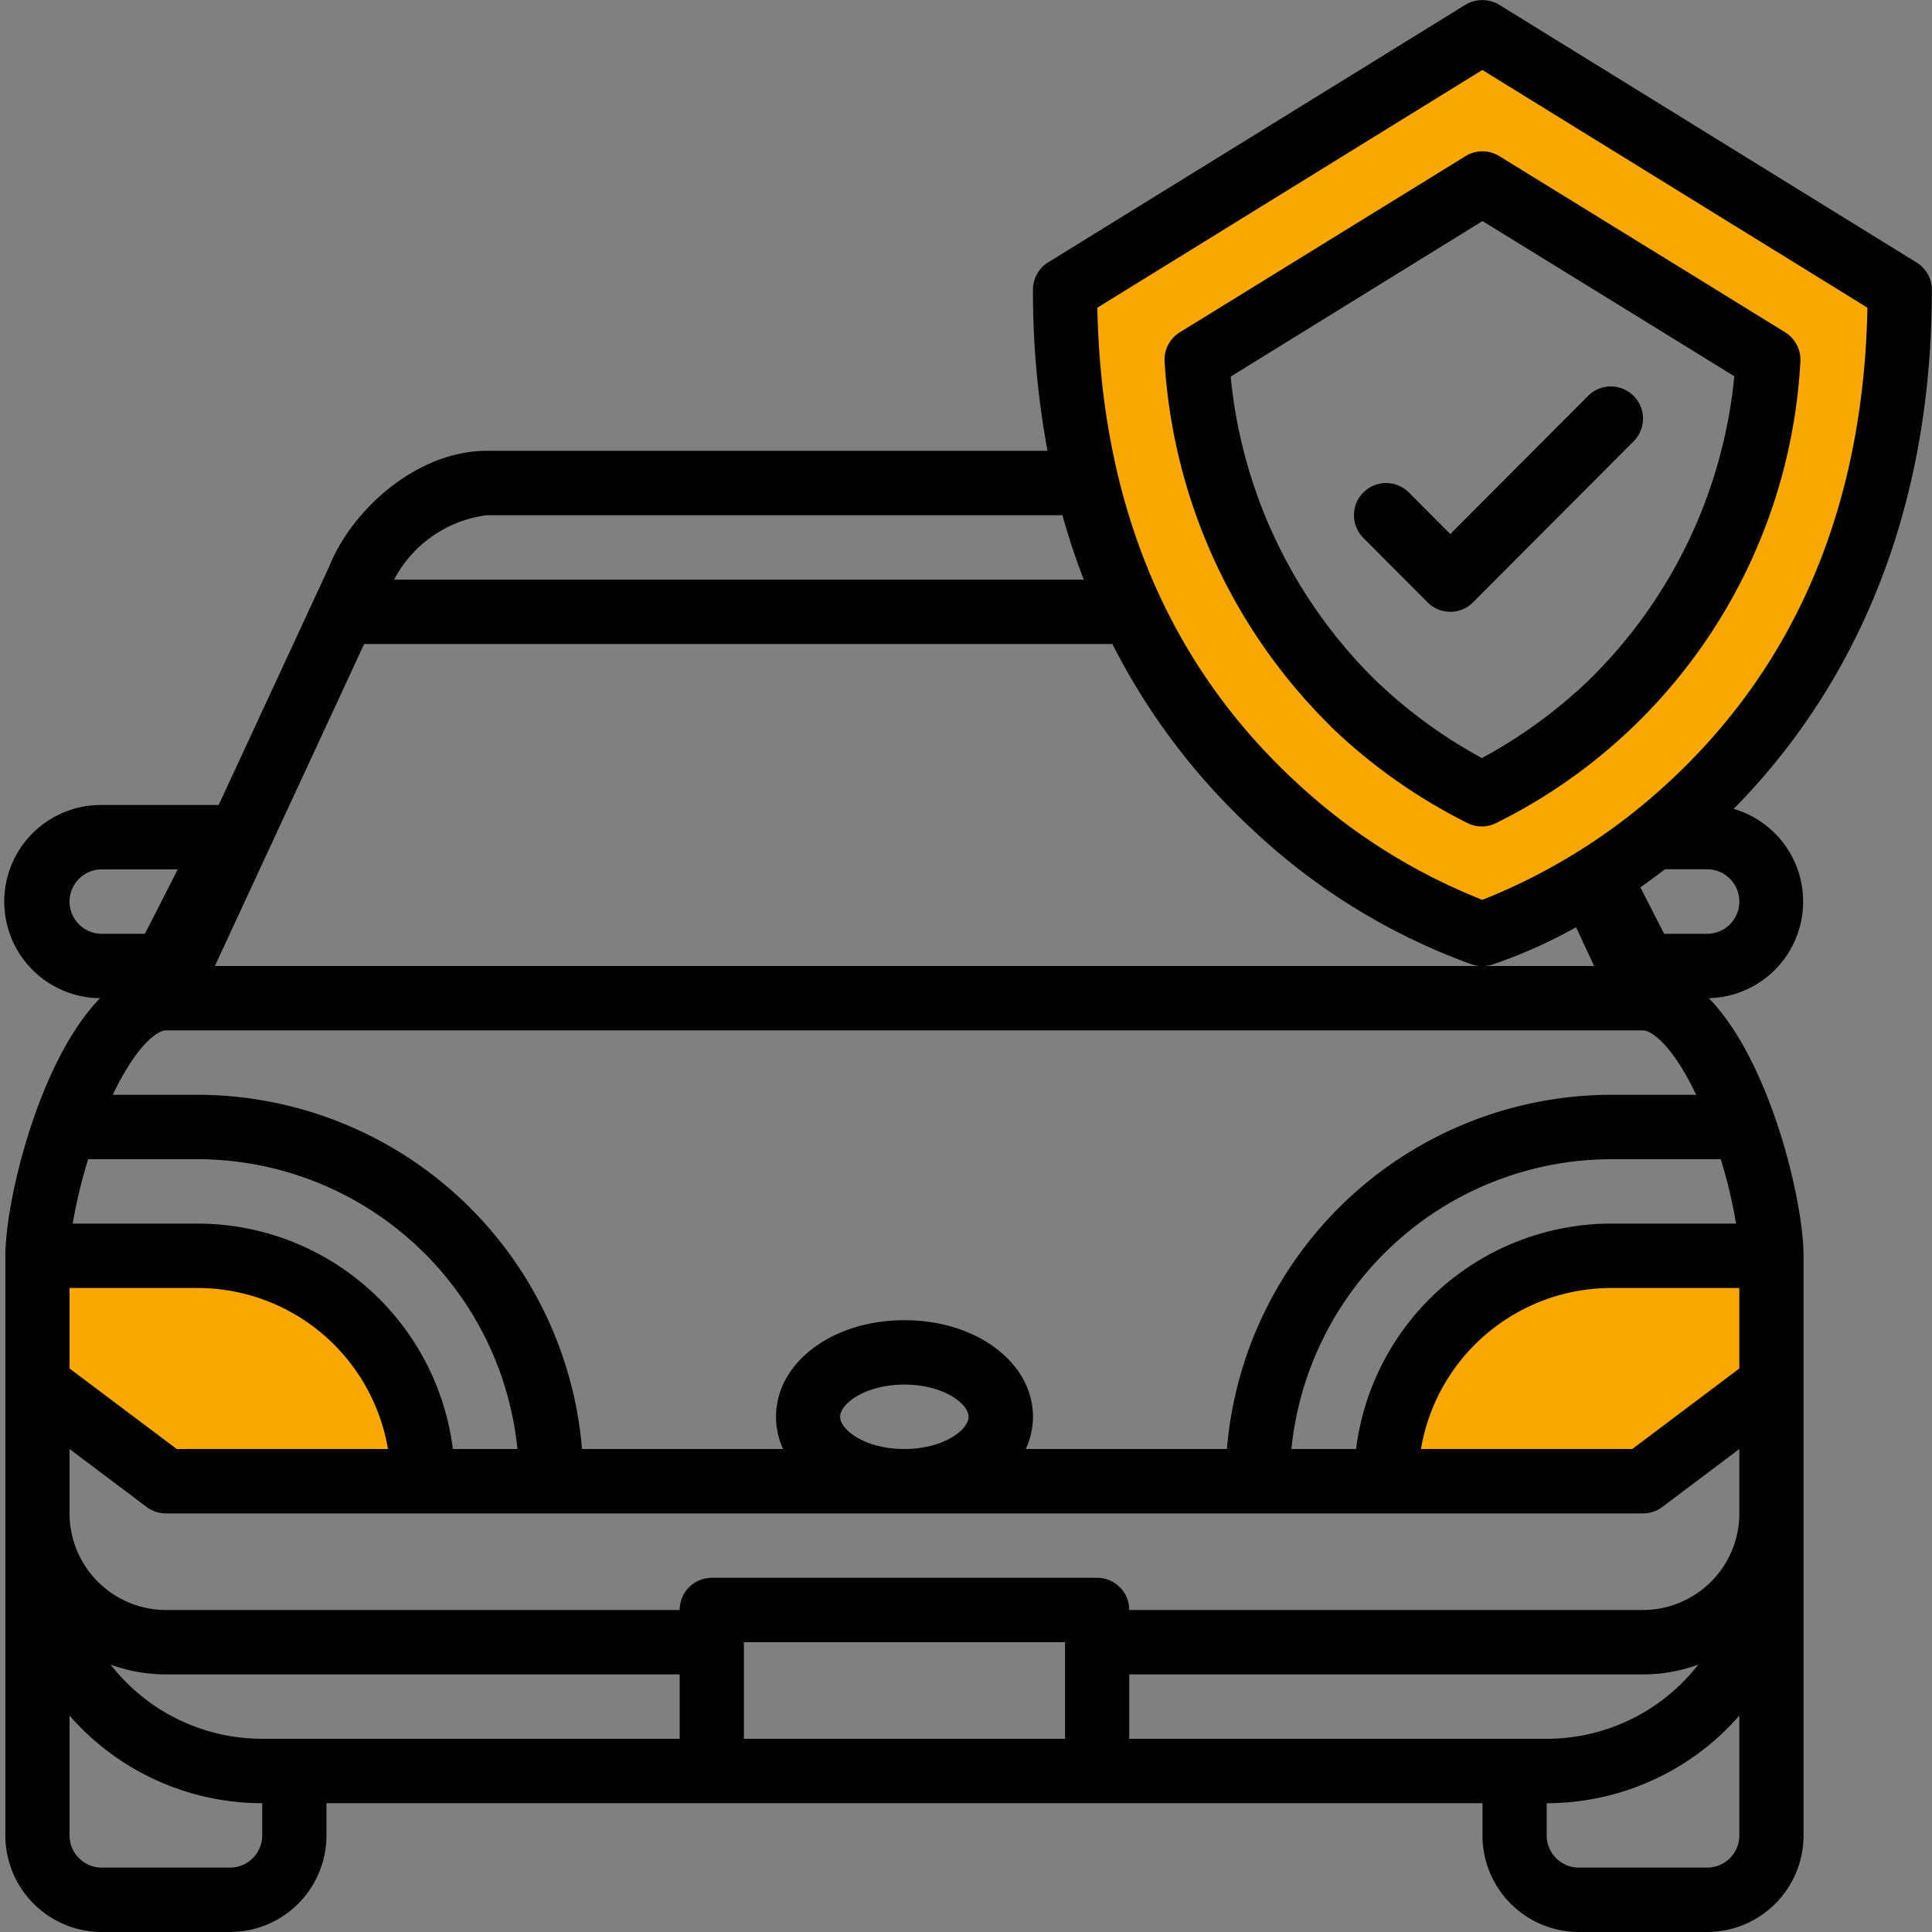 <svg xmlns="http://www.w3.org/2000/svg" xmlns:xlink="http://www.w3.org/1999/xlink" width="75" height="75" viewBox="0 0 75 75">
  <rect x="0" y="0" width="75" height="75" fill="#808080" stroke="none"/>
  <defs>
    <clipPath id="clip-path">
      <rect id="Rectángulo_313017" data-name="Rectángulo 313017" width="75" height="75" fill="none"/>
    </clipPath>
  </defs>
  <g id="Grupo_235903" data-name="Grupo 235903" transform="translate(-974 -2117)">
    <g id="Grupo_235898" data-name="Grupo 235898" transform="translate(974 2117)">
      <g id="Grupo_235895" data-name="Grupo 235895">
        <g id="Grupo_235894" data-name="Grupo 235894" clip-path="url(#clip-path)">
          <path id="Trazado_228208" data-name="Trazado 228208" d="M11.427,32.5" fill="#fff"/>
          <path id="Trazado_228209" data-name="Trazado 228209" d="M1.454,48.75v5L6.44,57.5h9.972a8.738,8.738,0,0,0-8.725-8.75Z" fill="#f8a800"/>
          <path id="Trazado_228210" data-name="Trazado 228210" d="M68.767,48.75v5L63.781,57.5H53.809a8.738,8.738,0,0,1,8.725-8.75Z" fill="#f8a800"/>
          <path id="Trazado_228211" data-name="Trazado 228211" d="M57.542,1.25l-16.2,10c0,20,16.179,25,16.179,25s16.231-5,16.231-25c0-.026-16.212-10-16.212-10M62.547,27.3a20.363,20.363,0,0,1-5.021,3.531,20.286,20.286,0,0,1-5-3.528,20.517,20.517,0,0,1-6.078-13.338l11.1-6.849c3.935,2.422,8.416,5.181,11.1,6.84a20.484,20.484,0,0,1-6.1,13.344" fill="#f8a800"/>
          <path id="Trazado_228212" data-name="Trazado 228212" d="M51.665,28.207a21.5,21.5,0,0,0,5.308,3.747,1.236,1.236,0,0,0,1.1,0A21.269,21.269,0,0,0,69.888,14.074,1.252,1.252,0,0,0,69.3,12.9c-2.686-1.658-7.167-4.419-11.1-6.841a1.244,1.244,0,0,0-1.305,0L45.8,12.9a1.248,1.248,0,0,0-.588,1.178,21.747,21.747,0,0,0,6.455,14.124m5.882-19.62c3.453,2.125,7.218,4.444,9.777,6.024A19.07,19.07,0,0,1,61.684,26.4a19.094,19.094,0,0,1-4.157,3.028,19.1,19.1,0,0,1-4.133-3.022,19.107,19.107,0,0,1-5.62-11.786Z"/>
        </g>
      </g>
      <g id="Grupo_235897" data-name="Grupo 235897">
        <g id="Grupo_235896" data-name="Grupo 235896" clip-path="url(#clip-path)">
          <path id="Trazado_228213" data-name="Trazado 228213" d="M56.3,23.75a1.237,1.237,0,0,0,.881-.366l6.233-6.25a1.248,1.248,0,1,0-1.763-1.768L56.3,20.732,54.69,19.116a1.248,1.248,0,1,0-1.762,1.768l2.493,2.5a1.237,1.237,0,0,0,.881.366"/>
          <path id="Trazado_228214" data-name="Trazado 228214" d="M3.948,75H8.934a3.748,3.748,0,0,0,3.739-3.75V70H57.549v1.25A3.748,3.748,0,0,0,61.288,75h4.986a3.749,3.749,0,0,0,3.74-3.75V48.75c0-2.111-1.285-7.538-3.676-10A3.751,3.751,0,0,0,67.3,31.4c3.682-3.727,7.694-10.094,7.694-20.146a1.249,1.249,0,0,0-.594-1.064L58.2.186a1.274,1.274,0,0,0-1.313,0l-16.2,10A1.251,1.251,0,0,0,40.1,11.25a33.769,33.769,0,0,0,.565,6.25H18.906c-2.722,0-5.246,2.284-6.132,4.506L8.489,31.25H3.948a3.75,3.75,0,0,0-.065,7.5c-2.39,2.462-3.675,7.889-3.675,10v22.5A3.749,3.749,0,0,0,3.948,75m22.437-7.5H10.18a7.459,7.459,0,0,1-5.887-2.882A6.176,6.176,0,0,0,6.441,65H26.385Zm14.959,0H28.879V63.75H41.344Zm2.493,0V65H63.781a6.176,6.176,0,0,0,2.148-.382A7.459,7.459,0,0,1,60.042,67.5Zm23.684,3.75a1.25,1.25,0,0,1-1.247,1.25H61.288a1.25,1.25,0,0,1-1.246-1.25V70a9.938,9.938,0,0,0,7.479-3.4Zm0-18.125L63.366,56.25H55.161A7.5,7.5,0,0,1,62.535,50h4.986ZM66.8,45a18.966,18.966,0,0,1,.594,2.5H62.535a9.994,9.994,0,0,0-9.892,8.75H50.132A12.5,12.5,0,0,1,62.535,45ZM35.111,51.25c-2.8,0-4.986,1.647-4.986,3.75a3,3,0,0,0,.275,1.25H22.593A14.994,14.994,0,0,0,7.687,42.5H4.377C5.3,40.569,6.1,40.012,6.428,40H63.793c.325.012,1.132.568,2.052,2.5h-3.31A14.994,14.994,0,0,0,47.629,56.25H39.822A3,3,0,0,0,40.1,55c0-2.1-2.19-3.75-4.986-3.75M37.6,55c0,.509-.971,1.25-2.493,1.25s-2.493-.741-2.493-1.25.971-1.25,2.493-1.25S37.6,54.491,37.6,55M57.567,37.5a1.239,1.239,0,0,0,.368-.056,19.388,19.388,0,0,0,3.249-1.45l.7,1.506ZM67.521,35a1.25,1.25,0,0,1-1.247,1.25H64.6l-.92-1.805q.468-.327.95-.7h1.645A1.252,1.252,0,0,1,67.521,35M57.545,2.716l14.949,9.228c-.147,7.569-2.7,13.727-7.6,18.312a23.237,23.237,0,0,1-7.348,4.677,23.015,23.015,0,0,1-7.264-4.6c-4.953-4.591-7.536-10.776-7.683-18.388ZM18.906,20H41.244q.367,1.313.828,2.5H15.3A4.731,4.731,0,0,1,18.906,20m-4.77,5H43.183a25.573,25.573,0,0,0,5.4,7.167,24.582,24.582,0,0,0,8.569,5.277,1.228,1.228,0,0,0,.367.056H8.341ZM2.7,35a1.25,1.25,0,0,1,1.247-1.25H6.9l-1.274,2.5H3.948A1.252,1.252,0,0,1,2.7,35m.717,10H7.687a12.5,12.5,0,0,1,12.4,11.25H17.579A9.994,9.994,0,0,0,7.687,47.5H2.823a19.129,19.129,0,0,1,.6-2.5M2.7,50H7.687a7.5,7.5,0,0,1,7.374,6.25h-8.2L2.7,53.125Zm0,6.25L5.692,58.5a1.249,1.249,0,0,0,.749.25h57.34a1.249,1.249,0,0,0,.749-.25l2.991-2.25v2.5a3.749,3.749,0,0,1-3.74,3.75H43.837a1.249,1.249,0,0,0-1.247-1.25H27.632a1.249,1.249,0,0,0-1.247,1.25H6.441A3.749,3.749,0,0,1,2.7,58.75ZM2.7,66.6A9.936,9.936,0,0,0,10.18,70v1.25A1.25,1.25,0,0,1,8.934,72.5H3.948A1.25,1.25,0,0,1,2.7,71.25Z"/>
        </g>
      </g>
    </g>
  </g>
</svg>

